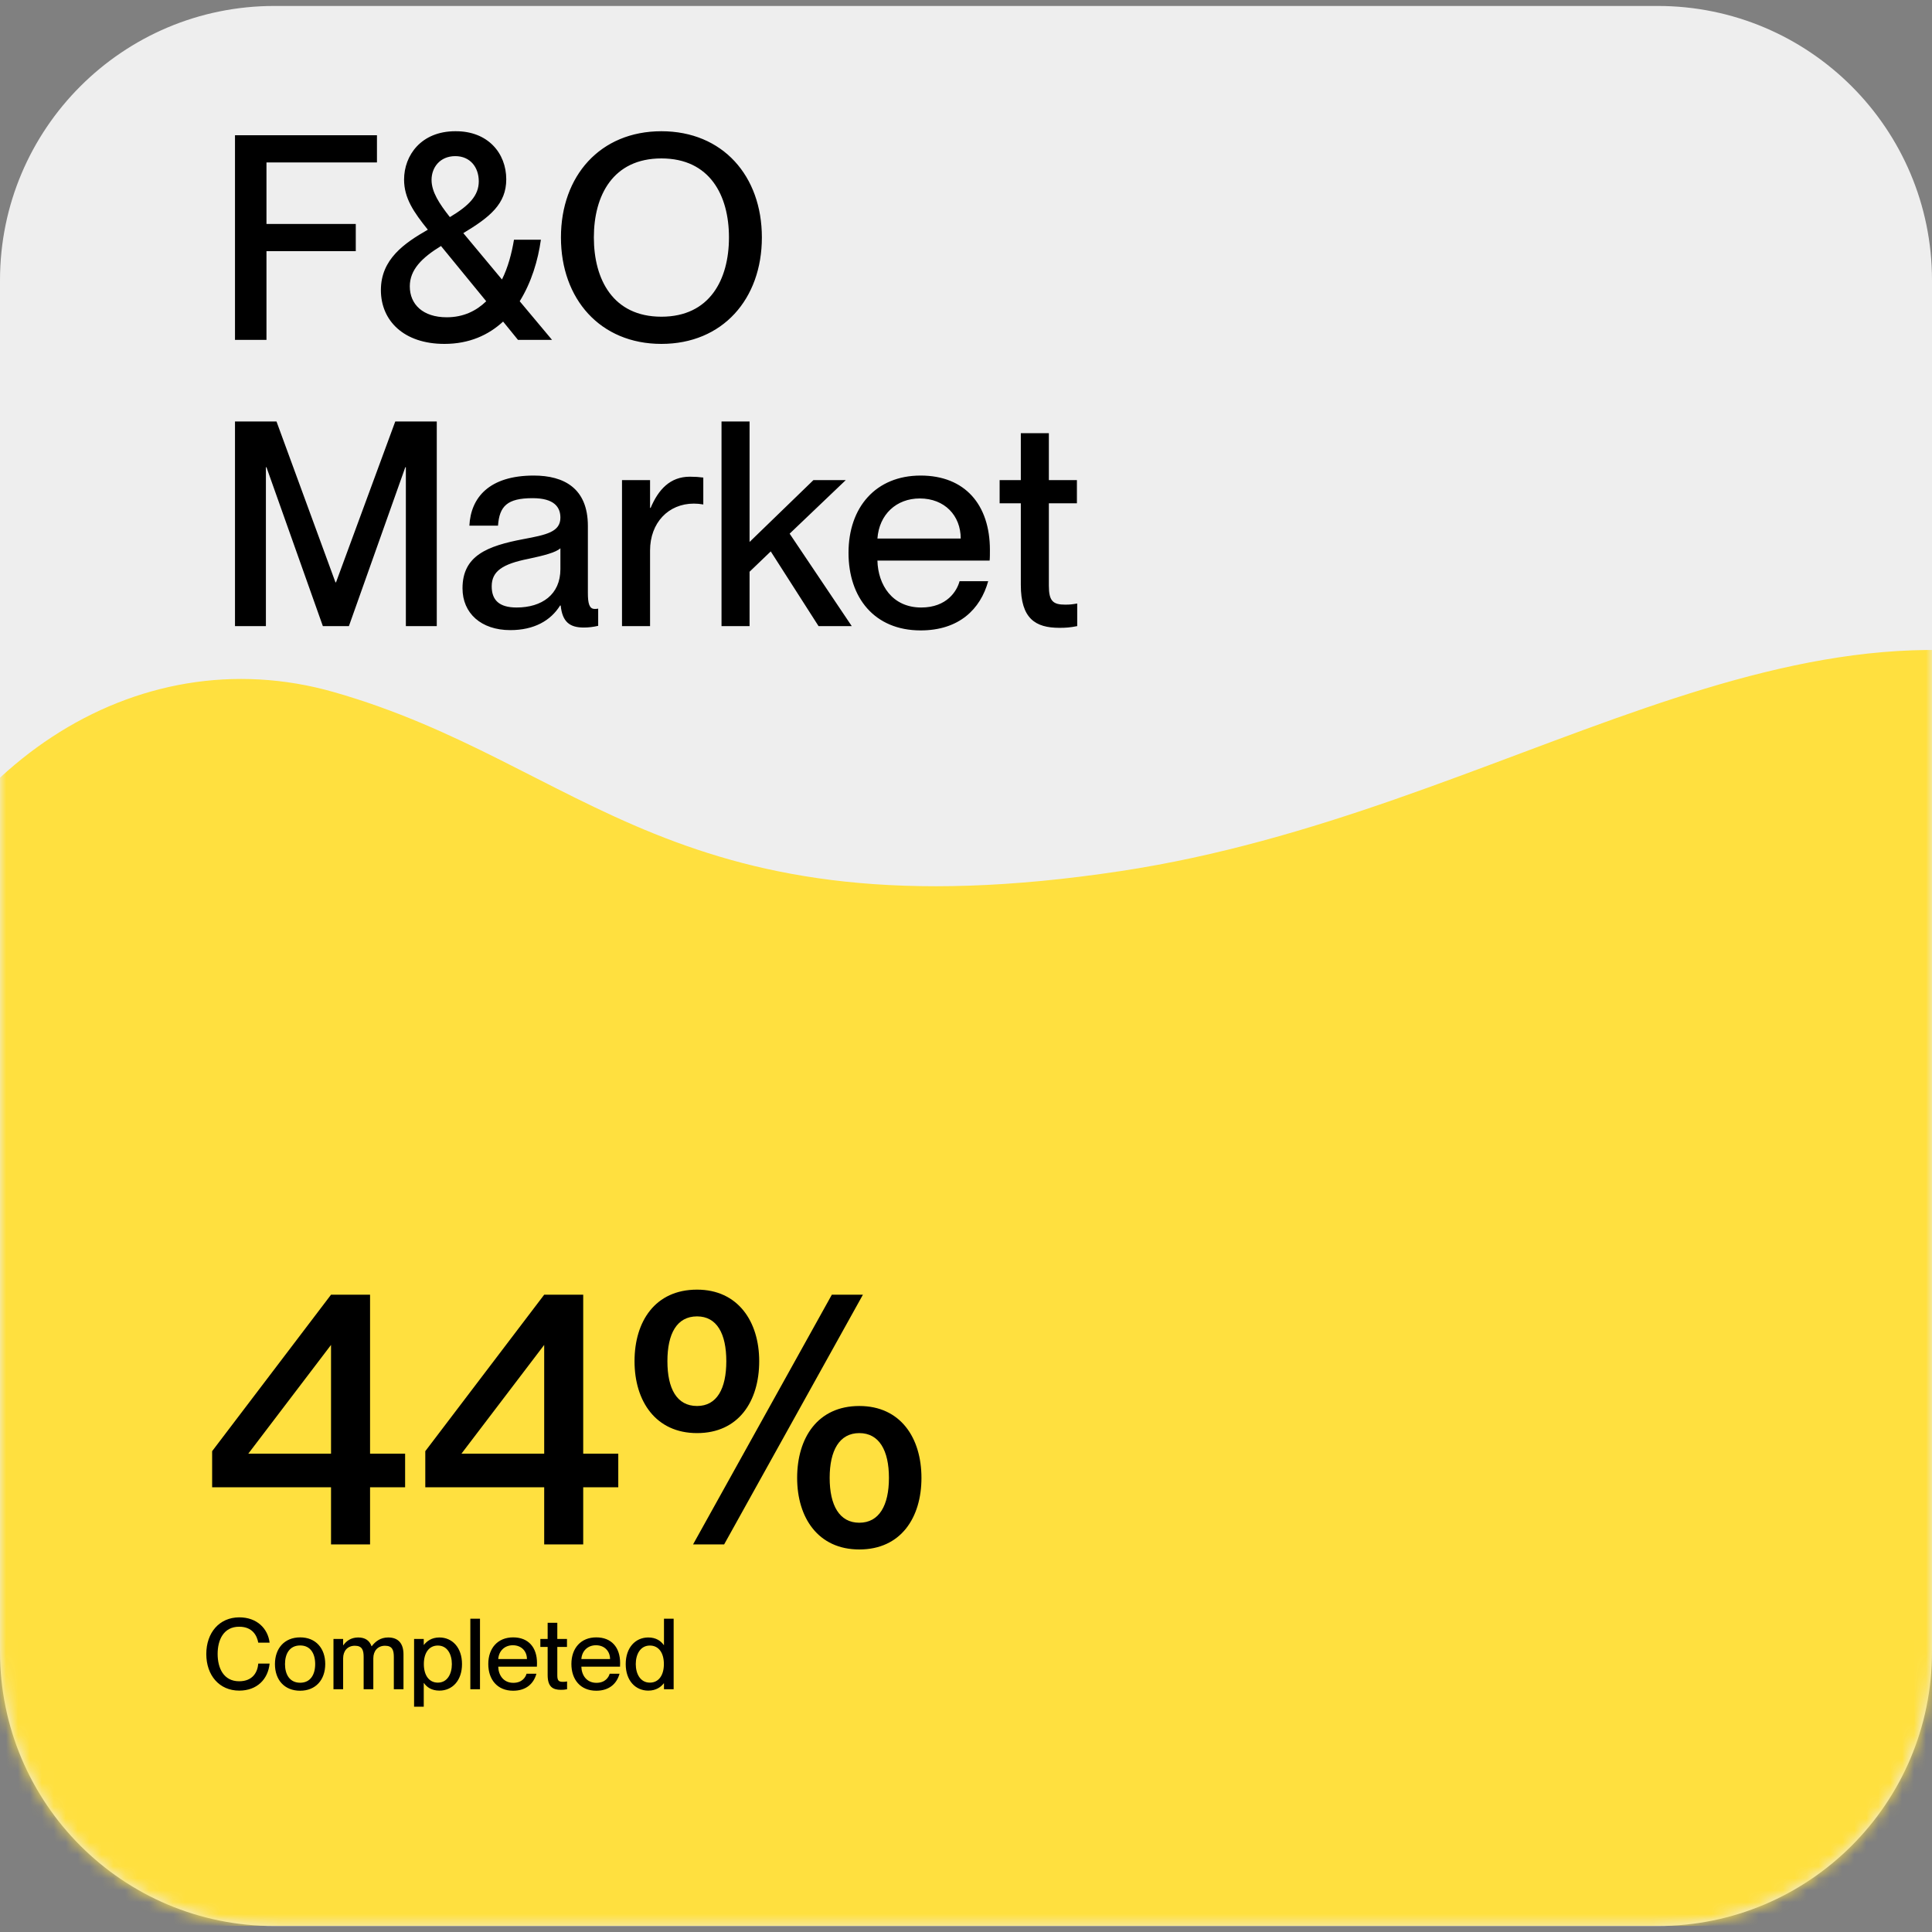 <svg width="162" height="162" viewBox="0 0 162 162" fill="none" xmlns="http://www.w3.org/2000/svg">
<rect x="0" y="0" width="162" height="162" fill="#808080" stroke="none"/>
<g clip-path="url(#clip0_507_575)">
<path d="M139 0.5H23C10.297 0.5 0 10.797 0 23.5V138.5C0 151.203 10.297 161.5 23 161.5H139C151.703 161.5 162 151.203 162 138.5V23.5C162 10.797 151.703 0.5 139 0.5Z" fill="#EEEEEE"/>
<mask id="mask0_507_575" style="mask-type:alpha" maskUnits="userSpaceOnUse" x="0" y="0" width="162" height="162">
<path d="M139 0.5H23C10.297 0.5 0 10.797 0 23.5V138.5C0 151.203 10.297 161.5 23 161.5H139C151.703 161.5 162 151.203 162 138.5V23.5C162 10.797 151.703 0.5 139 0.5Z" fill="#D05FCC"/>
</mask>
<g mask="url(#mask0_507_575)">
<path d="M28 58.034C11.295 53.261 -5.311 64.409 -10.906 83.213C-10.969 83.425 -10.995 83.648 -10.984 83.869L-5.595 192.634C-5.542 193.699 -4.663 194.535 -3.597 194.535H177C178.105 194.535 179 193.64 179 192.535V59.343C179 58.548 178.52 57.82 177.782 57.524C150.774 46.68 126.512 68.111 94 73.037C56.634 78.697 49 64.034 28 58.034Z" fill="#FFE03F"/>
</g>
<path d="M19.704 28.5V11.34H31.608V13.62H22.344V18.78H29.832V21.06H22.344V28.5H19.704ZM37.266 28.836C33.858 28.836 31.938 26.892 31.938 24.324C31.938 21.732 33.906 20.388 35.874 19.26C34.698 17.796 33.882 16.62 33.882 15.06C33.882 13.02 35.322 11.004 38.178 11.004C40.914 10.98 42.45 12.852 42.45 15.036C42.45 17.1 41.082 18.204 38.85 19.548L42.09 23.436C42.594 22.428 42.906 21.252 43.098 20.1H45.354C45.114 21.828 44.562 23.676 43.578 25.26L46.29 28.5H43.434L42.186 26.964C40.962 28.092 39.354 28.836 37.266 28.836ZM34.362 24.012C34.362 25.524 35.466 26.604 37.458 26.604C38.85 26.604 39.93 26.076 40.77 25.26L36.978 20.628C35.37 21.612 34.362 22.62 34.362 24.012ZM36.186 15.084C36.186 16.092 36.834 17.076 37.722 18.204C39.33 17.244 40.146 16.404 40.146 15.204C40.146 14.028 39.426 13.092 38.178 13.092C36.882 13.092 36.186 14.052 36.186 15.084ZM55.46 28.836C50.324 28.836 47.036 25.068 47.036 19.908C47.036 14.748 50.324 11.004 55.46 11.004C60.596 11.004 63.884 14.748 63.884 19.908C63.884 25.068 60.596 28.836 55.46 28.836ZM49.796 19.908C49.796 23.436 51.404 26.556 55.46 26.556C59.516 26.556 61.124 23.436 61.124 19.908C61.124 16.38 59.516 13.284 55.46 13.284C51.404 13.284 49.796 16.38 49.796 19.908ZM19.704 52.5V35.34H23.184L28.128 48.828H28.176L33.144 35.34H36.624V52.5H34.032V39.18H33.984L29.256 52.5H27.072L22.344 39.18H22.296V52.5H19.704ZM42.79 52.836C40.342 52.836 38.782 51.42 38.782 49.332C38.782 46.596 40.846 45.78 43.894 45.204C45.814 44.844 46.99 44.604 46.99 43.404C46.99 42.516 46.462 41.772 44.662 41.772C42.526 41.772 41.878 42.444 41.758 44.076H39.358C39.478 41.724 41.014 39.876 44.758 39.876C47.278 39.876 49.294 40.932 49.294 44.1V49.716C49.294 50.604 49.414 51.06 49.87 51.06C49.942 51.06 50.014 51.06 50.158 51.036V52.476C49.75 52.572 49.342 52.62 48.958 52.62C47.782 52.62 47.158 52.164 47.014 50.772H46.966C46.174 52.044 44.782 52.836 42.79 52.836ZM41.23 49.164C41.23 50.316 41.854 50.94 43.318 50.94C45.43 50.94 46.99 49.86 46.99 47.724V45.972C46.606 46.332 45.55 46.596 44.302 46.86C42.142 47.292 41.23 47.892 41.23 49.164ZM54.508 46.164V52.5H52.156V40.26H54.508V42.588H54.556C55.204 41.052 56.188 39.972 57.844 39.972C58.276 39.972 58.612 39.996 58.972 40.044V42.3C58.684 42.252 58.468 42.228 58.18 42.228C56.044 42.228 54.508 43.836 54.508 46.164ZM60.5 52.5V35.34H62.852V45.444L68.204 40.26H70.916L66.212 44.748L71.42 52.5H68.636L64.628 46.236L62.852 47.94V52.5H60.5ZM77.197 52.86C73.309 52.86 71.149 50.1 71.149 46.356C71.149 42.516 73.453 39.876 77.197 39.876C80.917 39.876 83.005 42.324 83.005 46.116C83.005 46.452 83.005 46.812 82.981 47.004H73.573C73.621 49.044 74.821 50.94 77.245 50.94C79.405 50.94 80.245 49.548 80.461 48.732H82.861C82.213 51.084 80.413 52.86 77.197 52.86ZM73.573 45.156H80.557C80.557 43.236 79.213 41.796 77.125 41.796C75.157 41.796 73.717 43.14 73.573 45.156ZM88.837 52.644C86.82 52.644 85.597 51.876 85.597 49.044V42.204H83.82V40.26H85.597V36.324H87.948V40.26H90.3V42.204H87.948V49.116C87.948 50.412 88.308 50.7 89.317 50.7C89.725 50.7 89.916 50.676 90.325 50.604V52.5C89.725 52.62 89.341 52.644 88.837 52.644Z" fill="black"/>
<path d="M20.06 141.76C18.381 141.76 17.298 140.47 17.298 138.692C17.298 136.906 18.39 135.616 20.068 135.616C21.549 135.616 22.466 136.559 22.607 137.741H21.656C21.549 137.162 21.185 136.402 20.052 136.402C18.745 136.402 18.249 137.51 18.249 138.684C18.249 139.867 18.745 140.975 20.052 140.975C21.193 140.975 21.598 140.214 21.656 139.494H22.607C22.475 140.809 21.548 141.76 20.06 141.76ZM25.163 141.769C23.848 141.769 23.054 140.859 23.054 139.536C23.054 138.221 23.848 137.295 25.172 137.295C26.478 137.295 27.272 138.213 27.272 139.527C27.272 140.851 26.478 141.769 25.163 141.769ZM23.898 139.536C23.898 140.412 24.295 141.099 25.172 141.099C26.032 141.099 26.428 140.412 26.428 139.536C26.428 138.651 26.032 137.973 25.172 137.973C24.295 137.973 23.898 138.651 23.898 139.536ZM30.492 138.94C30.492 138.378 30.376 137.998 29.756 137.998C29.152 137.998 28.772 138.419 28.772 139.056V141.645H27.962V137.427H28.772V137.956H28.789C29.012 137.634 29.401 137.303 30.037 137.303C30.625 137.303 30.988 137.568 31.154 138.039H31.17C31.476 137.634 31.906 137.303 32.551 137.303C33.403 137.303 33.833 137.816 33.833 138.717V141.645H33.023V138.94C33.023 138.378 32.907 137.998 32.287 137.998C31.683 137.998 31.303 138.419 31.303 139.056V141.645H30.492V138.94ZM36.846 141.76C36.185 141.76 35.78 141.463 35.548 141.124H35.532V143.108H34.721V137.427H35.532V137.923H35.548C35.78 137.625 36.185 137.303 36.846 137.303C37.921 137.303 38.74 138.146 38.74 139.536C38.74 140.925 37.921 141.76 36.846 141.76ZM35.54 139.536C35.54 140.487 35.986 141.09 36.714 141.09C37.508 141.09 37.889 140.363 37.889 139.536C37.889 138.709 37.508 137.981 36.714 137.981C35.986 137.981 35.54 138.576 35.54 139.536ZM39.438 141.645V135.732H40.248V141.645H39.438ZM43.027 141.769C41.687 141.769 40.943 140.818 40.943 139.527C40.943 138.204 41.736 137.295 43.027 137.295C44.308 137.295 45.028 138.138 45.028 139.445C45.028 139.561 45.028 139.685 45.02 139.751H41.778C41.794 140.454 42.208 141.107 43.043 141.107C43.787 141.107 44.077 140.627 44.151 140.346H44.978C44.755 141.157 44.135 141.769 43.027 141.769ZM41.778 139.114H44.184C44.184 138.452 43.721 137.956 43.002 137.956C42.324 137.956 41.827 138.419 41.778 139.114ZM47.037 141.694C46.342 141.694 45.921 141.43 45.921 140.454V138.097H45.309V137.427H45.921V136.071H46.731V137.427H47.542V138.097H46.731V140.479C46.731 140.925 46.855 141.024 47.203 141.024C47.343 141.024 47.409 141.016 47.55 140.991V141.645C47.343 141.686 47.211 141.694 47.037 141.694ZM49.996 141.769C48.656 141.769 47.912 140.818 47.912 139.527C47.912 138.204 48.706 137.295 49.996 137.295C51.278 137.295 51.997 138.138 51.997 139.445C51.997 139.561 51.997 139.685 51.989 139.751H48.747C48.764 140.454 49.177 141.107 50.013 141.107C50.757 141.107 51.046 140.627 51.121 140.346H51.948C51.724 141.157 51.104 141.769 49.996 141.769ZM48.747 139.114H51.154C51.154 138.452 50.691 137.956 49.971 137.956C49.293 137.956 48.797 138.419 48.747 139.114ZM54.361 141.76C53.285 141.76 52.467 140.925 52.467 139.536C52.467 138.146 53.285 137.303 54.361 137.303C55.022 137.303 55.427 137.609 55.659 137.94H55.675V135.732H56.486V141.645H55.675V141.148H55.659C55.427 141.446 55.022 141.76 54.361 141.76ZM53.31 139.536C53.31 140.363 53.699 141.09 54.493 141.09C55.221 141.09 55.667 140.487 55.667 139.536C55.667 138.576 55.221 137.981 54.493 137.981C53.699 137.981 53.31 138.709 53.31 139.536Z" fill="black"/>
<path d="M27.757 129.5V124.712H17.788V121.682L27.757 108.562H31.03V121.894H33.969V124.712H31.03V129.5H27.757ZM20.818 121.894H27.757V112.773L20.818 121.894ZM45.631 129.5V124.712H35.661V121.682L45.631 108.562H48.903V121.894H51.843V124.712H48.903V129.5H45.631ZM38.691 121.894H45.631V112.773L38.691 121.894ZM58.114 129.5L69.75 108.562H72.356L60.72 129.5H58.114ZM53.206 114.137C53.206 110.804 54.933 108.137 58.448 108.137C61.872 108.137 63.66 110.804 63.66 114.137C63.66 117.501 61.932 120.167 58.448 120.167C54.993 120.167 53.206 117.501 53.206 114.137ZM55.963 114.137C55.963 116.44 56.751 117.894 58.448 117.894C60.114 117.894 60.902 116.44 60.902 114.137C60.902 111.834 60.114 110.38 58.448 110.38C56.751 110.38 55.963 111.834 55.963 114.137ZM66.841 123.924C66.841 120.561 68.569 117.894 72.053 117.894C75.508 117.894 77.265 120.561 77.265 123.924C77.265 127.258 75.538 129.924 72.053 129.924C68.599 129.924 66.841 127.258 66.841 123.924ZM69.568 123.924C69.568 126.227 70.387 127.682 72.053 127.682C73.72 127.682 74.538 126.227 74.538 123.924C74.538 121.622 73.72 120.167 72.053 120.167C70.387 120.167 69.568 121.622 69.568 123.924Z" fill="black"/>
</g>
<defs>
<clipPath id="clip0_507_575">
<rect width="162" height="161" fill="white" transform="translate(0 0.5)"/>
</clipPath>
</defs>
</svg>
